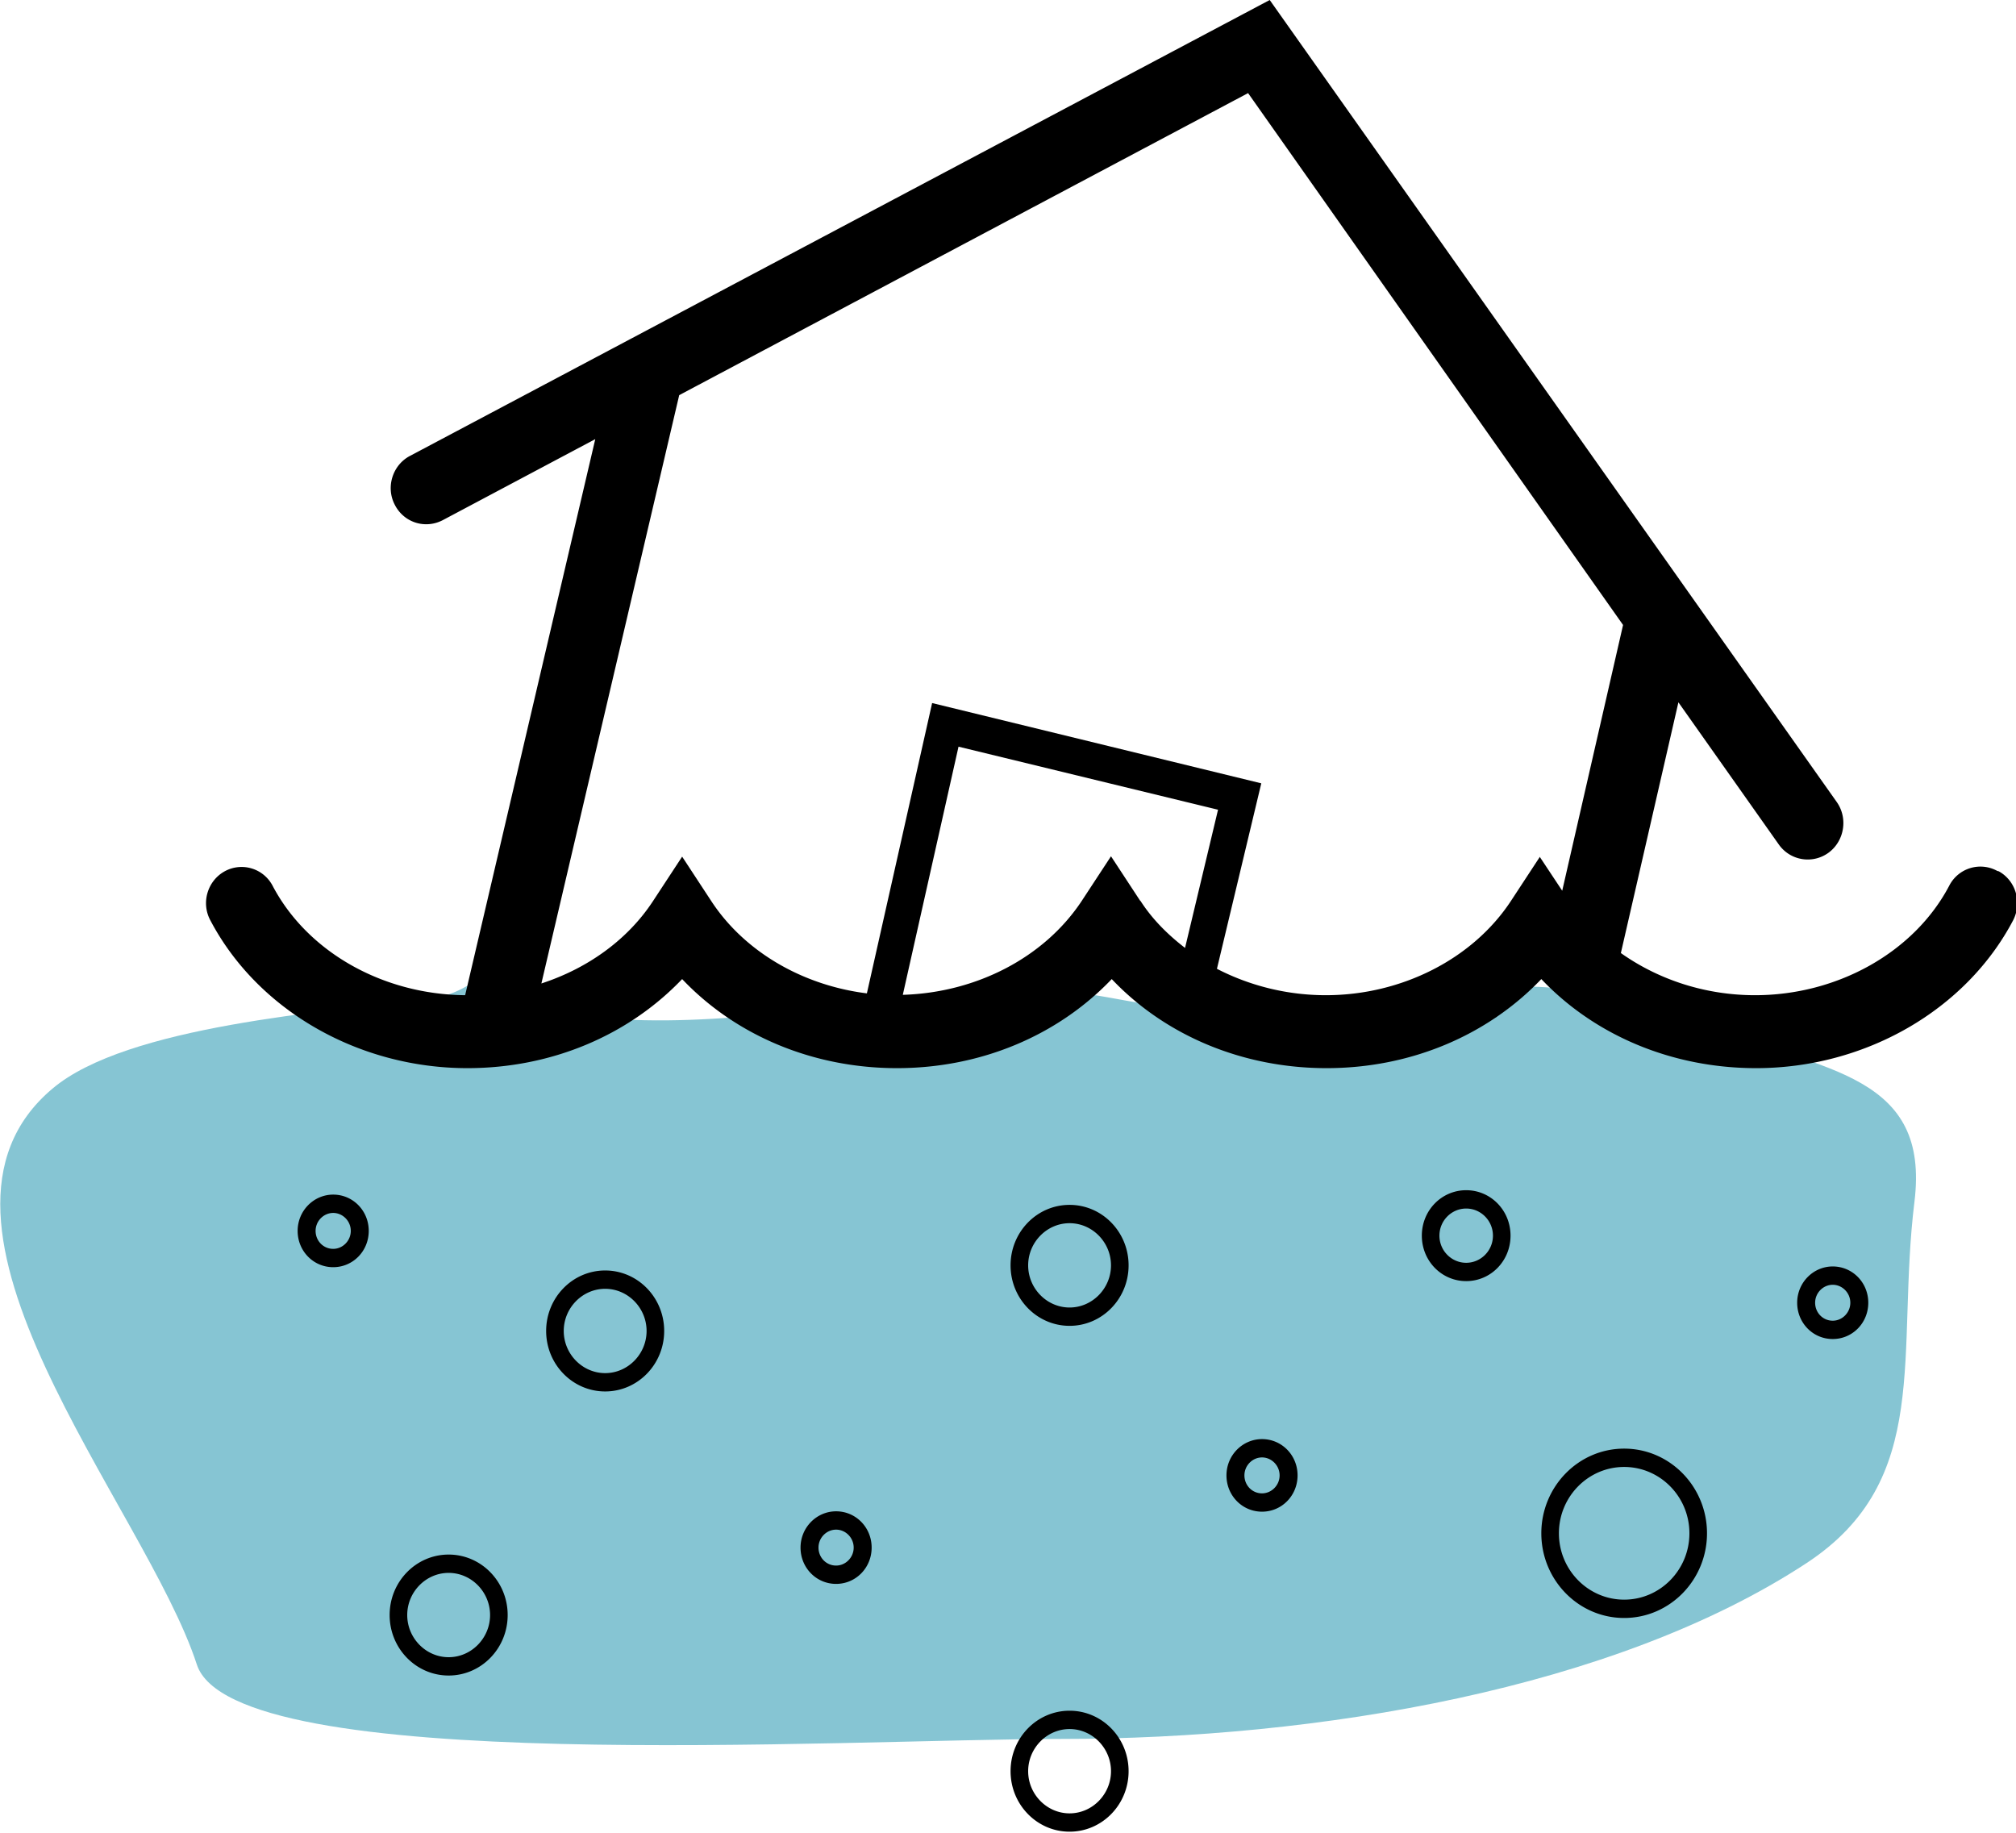<svg xmlns="http://www.w3.org/2000/svg" viewBox="0 0 55 50"><path d="M25.59 27.33c-3.19.06-6.64.82-9.83.36-.78-.11-1.27-1.14-1.61-1.14-1.39-.01-1.25.55-2.48.7-2.72.35-8.21.73-10.24 2.45-4.35 3.66 2.53 11.38 3.94 15.71 1 3.07 17.59 2.03 23.6 2.03 6.97 0 15.08-1.36 20.32-4.8 3.45-2.27 2.43-5.72 2.94-9.86.42-3.42-2.37-3.6-5.78-4.76-4.46-1.53-4.97-1.3-9.39-.34-4.06.88-8.5-1.69-11.47-.35" style="fill:#86c5d3"/><path d="M40 32.47c-.67 0-1.21.55-1.21 1.24s.54 1.24 1.21 1.24 1.21-.55 1.21-1.24-.54-1.24-1.21-1.24m0 1.98c-.4 0-.73-.33-.73-.74s.33-.74.73-.74.73.33.73.74-.33.74-.73.74M9.09 32.59c-.53 0-.97.44-.97.99s.43.99.97.99.97-.44.97-.99-.43-.99-.97-.99m0 1.48c-.27 0-.48-.22-.48-.49s.22-.49.48-.49.48.22.48.49-.22.49-.48.49m45.4-10.31a.955.955 0 0 0-1.31.4c-.95 1.81-3.04 2.99-5.3 2.99-1.35 0-2.63-.42-3.66-1.15l1.57-6.84 2.74 3.88a.964.964 0 0 0 1.36.22c.43-.32.53-.94.22-1.38L34.64 0 11.18 12.44c-.47.25-.66.85-.41 1.33.25.49.83.67 1.31.42l4.16-2.21-3.55 15.17c-2.25-.02-4.3-1.18-5.25-2.98a.955.955 0 0 0-1.31-.4c-.47.26-.65.86-.39 1.34 1.29 2.45 4.04 4.03 7.01 4.03 2.29 0 4.39-.89 5.86-2.43 1.46 1.54 3.57 2.43 5.86 2.43s4.39-.89 5.86-2.43c1.46 1.54 3.57 2.43 5.86 2.43s4.39-.89 5.86-2.43c1.46 1.54 3.57 2.43 5.86 2.43 2.97 0 5.72-1.58 7.01-4.03.25-.48.08-1.08-.39-1.34Zm-23.38.82-.8-1.22-.8 1.22c-1.02 1.54-2.87 2.5-4.88 2.56l1.52-6.77 7.08 1.72-.9 3.77c-.48-.37-.9-.79-1.22-1.29Zm10.91-1.22-.8 1.22c-1.04 1.58-2.98 2.57-5.05 2.57-1.06 0-2.08-.26-2.97-.72l1.21-5.06-8.98-2.19-1.78 7.92c-1.76-.22-3.34-1.14-4.24-2.51l-.8-1.22-.8 1.22c-.69 1.05-1.78 1.83-3.04 2.24l3.76-16.05 15.52-8.24 10.23 14.51-1.66 7.25-.61-.92ZM12.24 42.41c-.89 0-1.61.74-1.61 1.65s.72 1.65 1.61 1.65 1.61-.74 1.61-1.65-.72-1.65-1.61-1.65m0 2.8c-.62 0-1.13-.52-1.13-1.15s.51-1.15 1.13-1.15 1.13.52 1.13 1.15-.51 1.15-1.13 1.15m4.27-10.55c-.89 0-1.61.74-1.61 1.65s.72 1.65 1.61 1.65 1.61-.74 1.61-1.65-.72-1.65-1.61-1.65m0 2.8c-.62 0-1.13-.52-1.13-1.15s.51-1.15 1.13-1.15 1.13.52 1.13 1.15-.51 1.15-1.13 1.15m27.8 2.06c-1.25 0-2.26 1.04-2.26 2.31s1.01 2.31 2.26 2.31 2.26-1.04 2.26-2.31-1.01-2.31-2.26-2.31m0 4.12c-.98 0-1.78-.81-1.78-1.81s.8-1.81 1.78-1.81 1.78.81 1.78 1.81-.8 1.81-1.78 1.81m-9.88-4.38c-.53 0-.97.44-.97.99s.43.99.97.99.97-.44.97-.99-.43-.99-.97-.99m0 1.48c-.27 0-.48-.22-.48-.49s.22-.49.48-.49.48.22.48.49-.22.49-.48.49m-5.25-7.87c-.89 0-1.61.74-1.61 1.65s.72 1.65 1.61 1.65 1.61-.74 1.61-1.65-.72-1.65-1.61-1.65m0 2.8c-.62 0-1.13-.52-1.13-1.15s.51-1.15 1.13-1.15 1.13.52 1.13 1.15-.51 1.15-1.13 1.15m-6.37 5.56c-.53 0-.97.44-.97.99s.43.99.97.99.97-.44.97-.99-.43-.99-.97-.99m0 1.48c-.27 0-.48-.22-.48-.49s.22-.49.48-.49.48.22.48.49-.22.49-.48.49m6.37 3.96c-.89 0-1.61.74-1.61 1.65s.72 1.65 1.61 1.65 1.61-.74 1.61-1.65-.72-1.65-1.61-1.65m0 2.8c-.62 0-1.13-.52-1.13-1.15s.51-1.15 1.13-1.15 1.13.52 1.13 1.15-.51 1.15-1.13 1.15M50 34.55c-.53 0-.97.44-.97.99s.43.99.97.99.97-.44.97-.99-.43-.99-.97-.99m0 1.48c-.27 0-.48-.22-.48-.49s.22-.49.48-.49.48.22.48.49-.22.49-.48.49"/></svg>